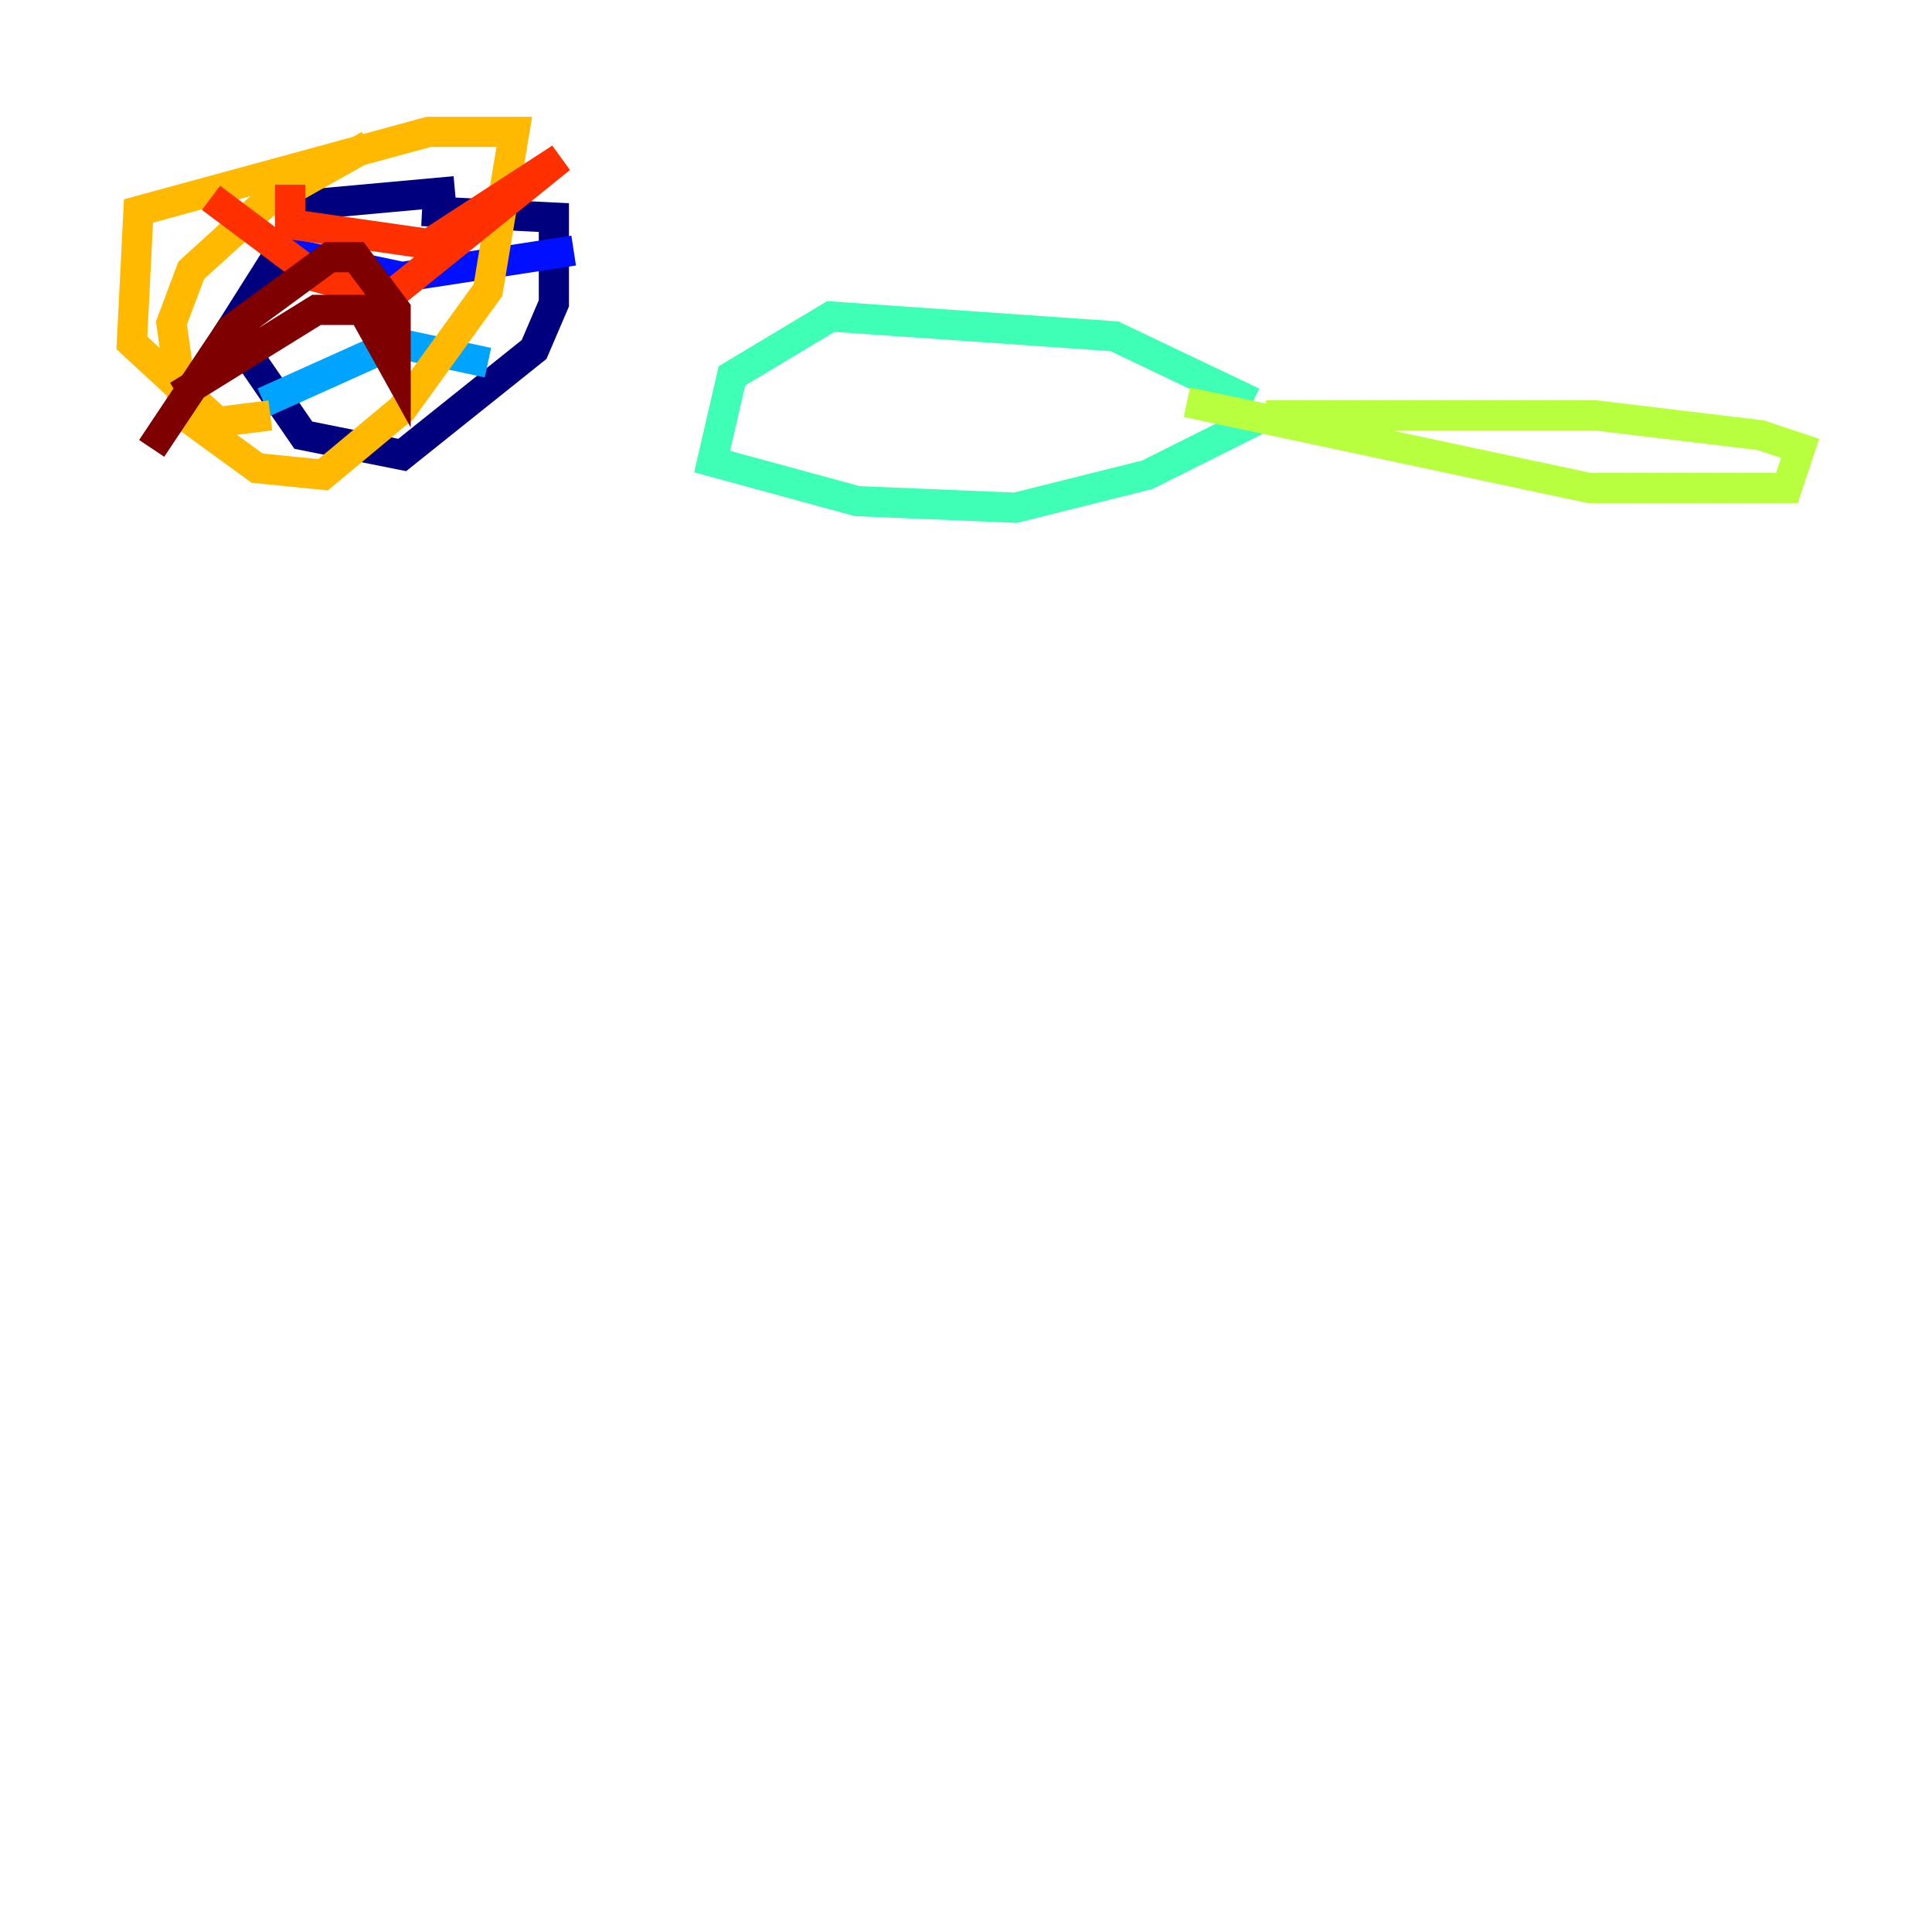 <?xml version="1.0" encoding="utf-8" ?>
<svg baseProfile="tiny" height="128" version="1.2" viewBox="0,0,128,128" width="128" xmlns="http://www.w3.org/2000/svg" xmlns:ev="http://www.w3.org/2001/xml-events" xmlns:xlink="http://www.w3.org/1999/xlink"><defs /><polyline fill="none" points="30.143,12.669 20.532,13.543 15.29,21.843 20.096,28.833 26.648,30.143 35.386,23.154 36.696,20.096 36.696,14.416 27.959,13.979" stroke="#00007f" stroke-width="2" /><polyline fill="none" points="18.348,16.601 26.648,18.348 38.007,16.601" stroke="#0010ff" stroke-width="2" /><polyline fill="none" points="17.474,26.648 26.212,22.717 32.328,24.027" stroke="#00a4ff" stroke-width="2" /><polyline fill="none" points="83.003,26.648 73.829,22.28 55.044,20.969 48.492,24.901 47.181,30.58 56.792,33.201 67.276,33.638 76.014,31.454 83.877,27.522" stroke="#3fffb7" stroke-width="2" /><polyline fill="none" points="83.877,27.522 105.72,27.522 116.642,28.833 119.263,29.706 118.389,32.328 105.283,32.328 78.635,26.648" stroke="#b7ff3f" stroke-width="2" /><polyline fill="none" points="24.464,9.611 17.474,13.543 12.669,17.911 11.358,21.406 12.232,27.522 17.038,31.017 21.406,31.454 26.648,27.085 32.328,19.222 34.075,8.737 28.396,8.737 9.174,13.979 8.737,22.717 14.416,27.959 17.911,27.522" stroke="#ffb900" stroke-width="2" /><polyline fill="none" points="19.222,12.232 19.222,14.853 28.396,16.164 37.133,10.485 25.775,19.659 20.969,18.348 13.979,13.106" stroke="#ff3000" stroke-width="2" /><polyline fill="none" points="11.795,26.212 20.969,20.532 24.027,20.532 26.212,24.464 26.212,20.532 23.59,17.038 21.843,17.038 15.29,21.843 10.048,29.706" stroke="#7f0000" stroke-width="2" /></svg>